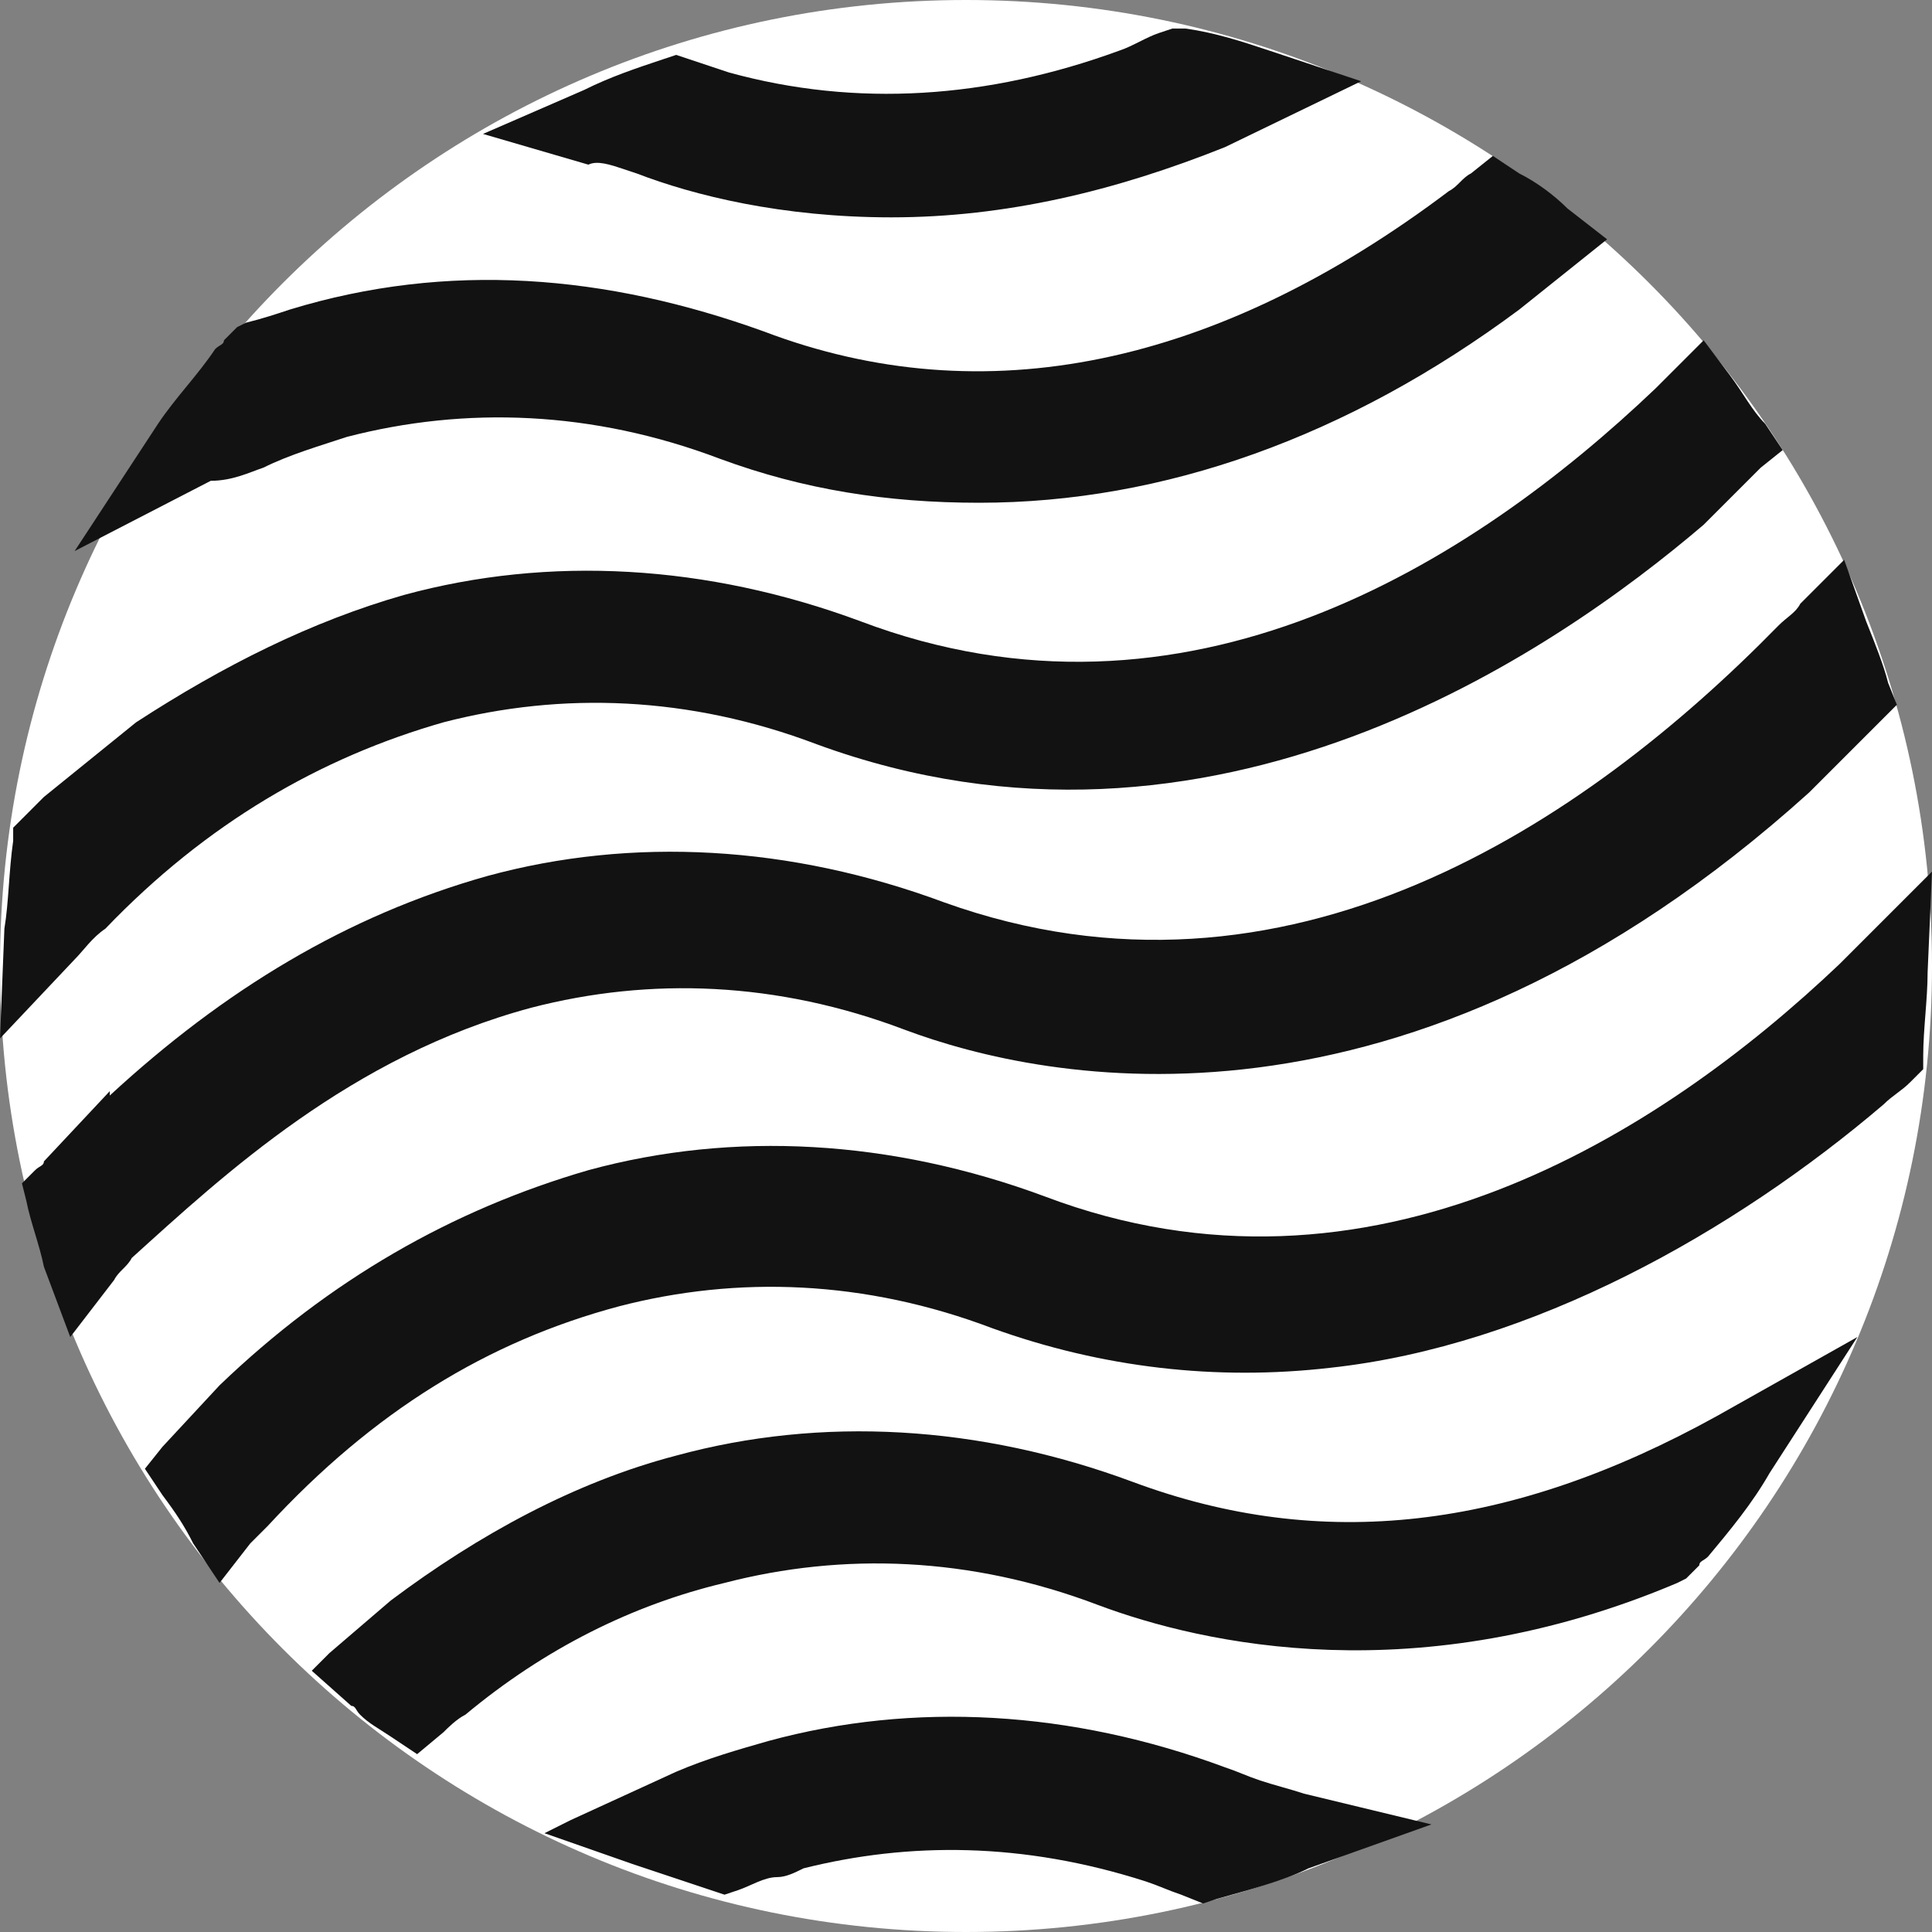 <svg width="22" height="22" viewBox="0 0 22 22" fill="none" xmlns="http://www.w3.org/2000/svg">
    <rect x="0" y="0" width="22" height="22" fill="#808080" stroke="none"/>
    <path d="M22 11C22 17.075 17.075 22 11 22C4.925 22 0 17.075 0 11C0 4.925 4.925 0 11 0C17.075 0 22 4.925 22 11Z" fill="white"/>
    <path d="M12.9 16.875C11.15 16.225 9.35 16.125 7.7 16.575C6.55 16.875 5.45 17.475 4.45 18.225L3.75 18.825L3.55 19.025L4 19.425C4.05 19.425 4.05 19.475 4.1 19.525C4.2 19.625 4.3 19.675 4.45 19.775L4.75 19.975L5.05 19.725C5.1 19.675 5.2 19.575 5.3 19.525C6.2 18.775 7.2 18.275 8.25 18.025C9.6 17.675 11.05 17.725 12.5 18.275C13.7 18.725 16.15 19.275 19.1 18.025L19.2 17.975L19.35 17.825C19.35 17.775 19.4 17.775 19.45 17.725C19.7 17.425 19.95 17.125 20.15 16.775L21.15 15.225L19.55 16.125C17.2 17.425 15.05 17.675 12.9 16.875Z" fill="#121212"/>
<path d="M6.05 11.475C7.4 11.125 8.85 11.175 10.3 11.725C11.9 12.325 16 13.175 20.6 9.025L21.35 8.275L21.4 8.225L21.6 8.025L21.5 7.775C21.45 7.575 21.35 7.325 21.25 7.075L21 6.375L20.5 6.875C20.45 6.975 20.35 7.025 20.25 7.125C18.05 9.375 14.65 11.675 10.75 10.275C9 9.625 7.2 9.525 5.55 9.975C3.95 10.425 2.55 11.275 1.25 12.475V12.425L0.5 13.225C0.5 13.275 0.45 13.275 0.4 13.325L0.25 13.475L0.3 13.675C0.35 13.925 0.45 14.175 0.5 14.425L0.8 15.225L1.3 14.575C1.35 14.475 1.45 14.425 1.5 14.325C2.55 13.375 4 12.025 6.05 11.475Z" fill="#121212"/>
<path d="M1.2 10.575C2.35 9.375 3.65 8.625 5.05 8.225C6.4 7.875 7.85 7.925 9.3 8.475C13.8 10.125 17.7 7.425 19.4 5.975L20.05 5.325L20.3 5.125L20.1 4.825C19.95 4.675 19.85 4.475 19.7 4.275L19.4 3.875L19.05 4.225C19 4.275 18.9 4.375 18.85 4.425C16.75 6.425 13.5 8.475 9.8 7.075C8.05 6.425 6.25 6.325 4.6 6.775C3.55 7.075 2.55 7.575 1.55 8.225L0.5 9.075C0.4 9.175 0.35 9.225 0.25 9.325L0.15 9.425V9.575C0.1 9.925 0.1 10.275 0.05 10.575L0 11.825L0.85 10.925C0.95 10.825 1.05 10.675 1.2 10.575Z" fill="#121212"/>
<path d="M14.35 20.275L14.25 20.575L14.35 20.275C14.2 20.225 14.1 20.175 13.95 20.125C12.2 19.475 10.4 19.375 8.75 19.825C8.4 19.925 8.05 20.025 7.7 20.175L6.5 20.725L6.2 20.875L7.2 21.225C7.5 21.325 7.8 21.425 8.1 21.525L8.25 21.575L8.4 21.525C8.55 21.475 8.7 21.375 8.85 21.375C8.95 21.375 9.05 21.325 9.15 21.275C10.35 20.975 11.65 20.975 13.05 21.425C13.2 21.475 13.3 21.525 13.45 21.575L13.7 21.675L13.85 21.625C14.2 21.525 14.6 21.425 14.9 21.275L16.3 20.775L14.85 20.425C14.7 20.375 14.5 20.325 14.35 20.275Z" fill="#121212"/>
<path d="M22 9.925L21.25 10.675C21.15 10.775 21.05 10.875 20.95 10.975C18.9 12.925 15.6 15.025 11.9 13.625C10.15 12.975 8.35 12.875 6.7 13.325C5.15 13.775 3.75 14.575 2.5 15.775L1.85 16.475L1.65 16.725L1.85 17.025C2 17.225 2.1 17.375 2.2 17.575L2.5 18.025L2.85 17.575C2.9 17.525 3 17.425 3.05 17.375C4.25 16.075 5.55 15.275 7.05 14.875C8.4 14.525 9.85 14.575 11.3 15.125C12.55 15.575 13.85 15.725 15.15 15.575C17.45 15.325 19.75 14.025 21.45 12.575C21.55 12.475 21.65 12.425 21.75 12.325L21.9 12.175V12.025C21.9 11.725 21.95 11.375 21.95 11.075L22 9.925Z" fill="#121212"/>
<path d="M3 5.325L2.85 5.025L3 5.325C3.3 5.175 3.65 5.075 3.95 4.975C5.3 4.625 6.75 4.675 8.2 5.225C9.15 5.575 10.1 5.725 11.15 5.725C13.25 5.725 15.35 4.975 17.3 3.525L18.05 2.925L18.3 2.725L17.85 2.375C17.7 2.225 17.5 2.075 17.3 1.975L17 1.775L16.75 1.975C16.65 2.025 16.6 2.125 16.5 2.175C13.85 4.175 11.2 4.725 8.7 3.775C6.9 3.125 5.1 2.975 3.3 3.525C3.15 3.575 3 3.625 2.8 3.675L2.7 3.725L2.55 3.875C2.55 3.925 2.5 3.925 2.45 3.975C2.25 4.275 2 4.525 1.8 4.825L0.85 6.275L2.4 5.475C2.65 5.475 2.85 5.375 3 5.325Z" fill="#121212"/>
<path d="M7.1 1.925L7.25 1.975C7.9 2.225 8.9 2.475 10.15 2.475C11.45 2.475 12.7 2.175 13.95 1.675L15.5 0.925L14.45 0.575C14.15 0.475 13.85 0.375 13.5 0.325H13.35L13.2 0.375C13.05 0.425 12.9 0.525 12.75 0.575C11.25 1.125 9.75 1.225 8.3 0.825C8.15 0.775 8 0.725 7.85 0.675L7.7 0.625L7.55 0.675C7.25 0.775 6.95 0.875 6.65 1.025L5.5 1.525L6.7 1.875C6.8 1.825 6.95 1.875 7.1 1.925Z" fill="#121212"/>
</svg>
